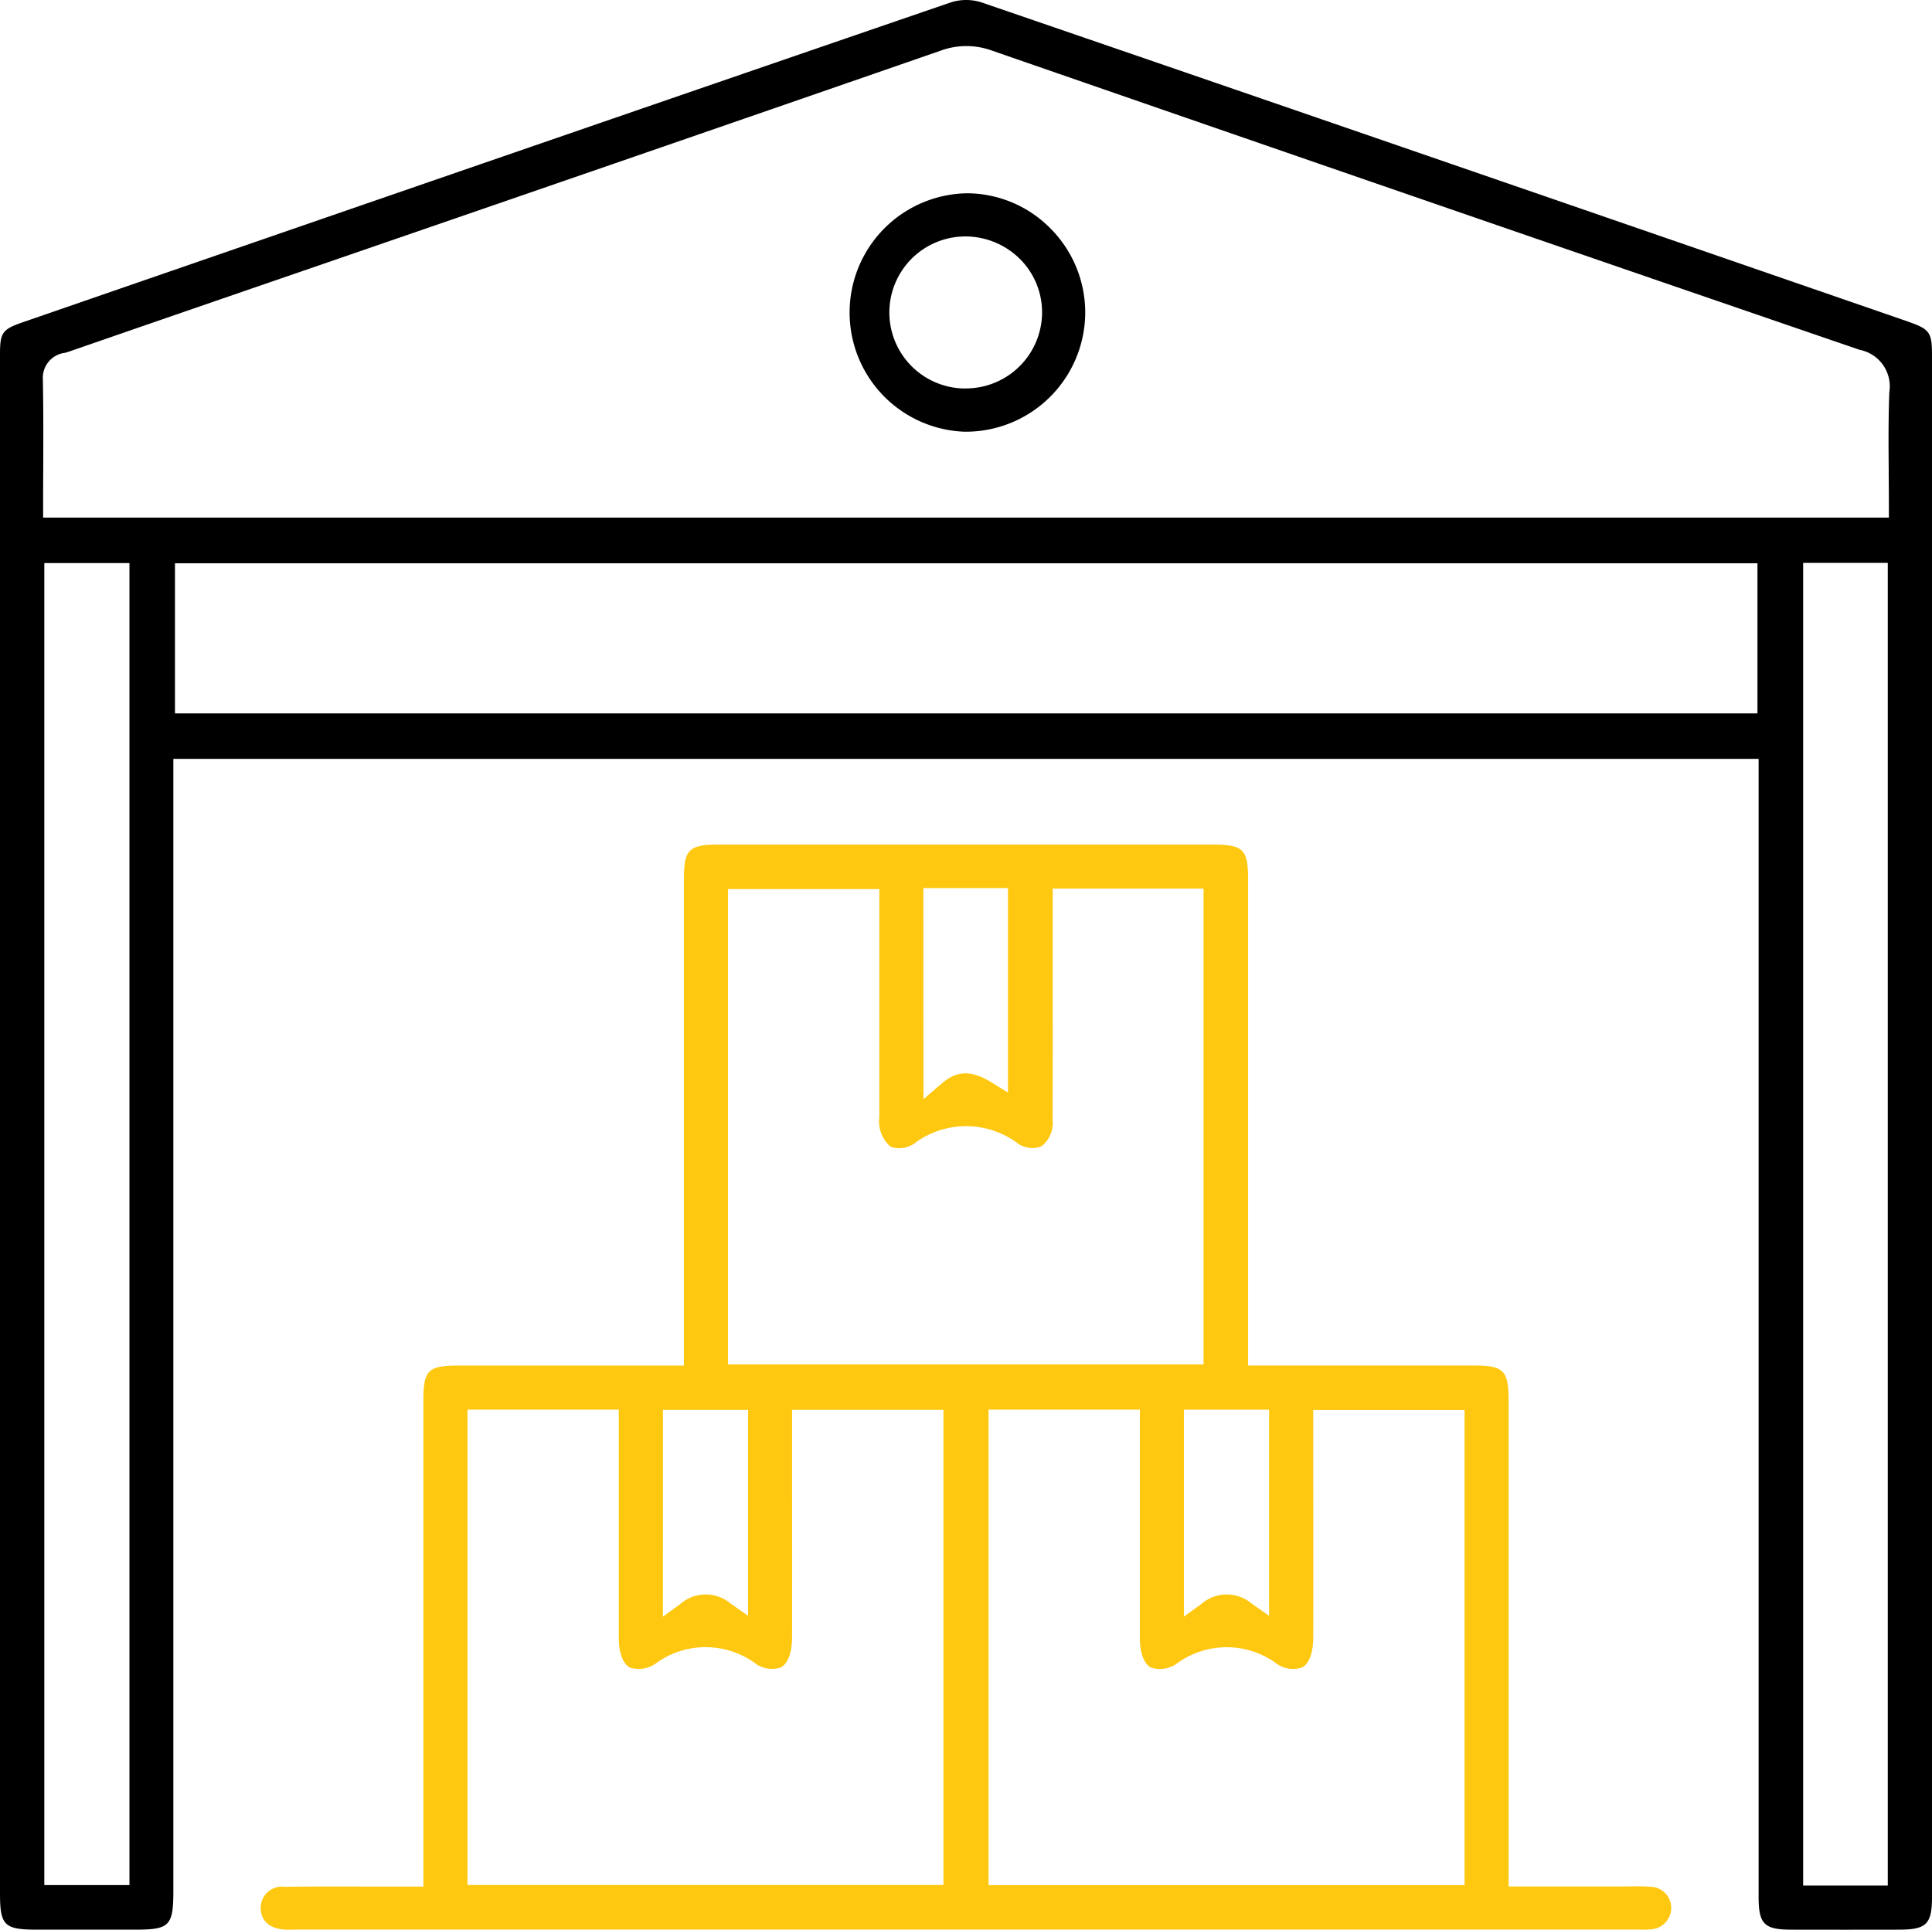 <svg id="Group_1217" data-name="Group 1217" xmlns="http://www.w3.org/2000/svg" xmlns:xlink="http://www.w3.org/1999/xlink" width="145.756" height="145.62" viewBox="0 0 145.756 145.62">
  <defs>
    <clipPath id="clip-path">
      <rect id="Rectangle_2417" data-name="Rectangle 2417" width="145.756" height="145.62" fill="none"/>
    </clipPath>
  </defs>
  <g id="Group_1216" data-name="Group 1216" clip-path="url(#clip-path)">
    <path id="Path_5326" data-name="Path 5326" d="M143.988,24.281C121.238,16.422,97.714,8.3,74.005.167a3.817,3.817,0,0,0-2.258.008C50.839,7.35,29.595,14.687,9.05,21.783L1.77,24.3C.17,24.85,0,25.08,0,26.759Q0,33.492,0,40.225V142.857c0,2.447.314,2.755,2.8,2.757h7.37c2.637,0,2.908-.278,2.908-2.96V57.264H132.675l0,85.85c0,2.072.412,2.493,2.446,2.5q4.066.009,8.134,0c2.076,0,2.5-.417,2.5-2.45q0-58.2,0-116.4c0-1.674-.181-1.929-1.764-2.477M9.766,142.251H3.343V42.491H9.766ZM132.588,53.832H13.2V42.506H132.588Zm9.832,88.454h-6.384V42.476h6.384Zm.069-106.642c.007.854.014,1.713.014,2.582v.831H3.254v-.831c0-.932,0-1.854.007-2.77.009-2.349.017-4.567-.028-6.823A1.9,1.9,0,0,1,4.91,26.622c.091-.025.183-.05.269-.08q8.848-3.066,17.7-6.109l14.43-4.974Q54.12,9.664,70.919,3.839a5.65,5.65,0,0,1,3.941-.013c17.839,6.182,41.4,14.336,65.456,22.578a2.8,2.8,0,0,1,2.221,3.183c-.077,2-.063,3.969-.046,6.056" transform="translate(0 0)"/>
    <path id="Path_5327" data-name="Path 5327" d="M21.888,143.844a1.6,1.6,0,0,0-1.765,1.62c.006.953.689,1.556,1.825,1.615.2.01.409.008.61,0H123.845l.332,0a6.3,6.3,0,0,0,.8-.018,1.623,1.623,0,0,0,1.559-1.609,1.585,1.585,0,0,0-1.527-1.6c-.614-.051-1.235-.041-1.891-.031-.268,0-.522.009-.8.006h-8.05V107.172c0-2.283-.364-2.656-2.591-2.657l-10.295,0H94.614v-36.7c0-2.245-.37-2.611-2.637-2.612q-18.653,0-37.307,0c-2.25,0-2.617.368-2.618,2.626v36.688H35.126c-2.4,0-2.729.326-2.73,2.67v36.644l-4.742,0c-1.923,0-3.844-.01-5.765.02m76.8-16.546c.533-.3.839-1.121.841-2.263.008-3.848.007-7.7,0-11.578v-5.595h11.414v35.856H75.034V107.842H86.448l0,6.821q0,5.186,0,10.371c0,1.146.3,1.972.82,2.267a2.2,2.2,0,0,0,2.081-.38,6.372,6.372,0,0,1,7.276-.016,2.14,2.14,0,0,0,2.056.394M96.2,107.843V123.4l-1.309-.918a2.916,2.916,0,0,0-3.8.022l-1.319.957V107.843ZM70.119,68.486H76.5V83.918l-1.268-.783c-1.5-.925-2.578-.894-3.737.1l-1.372,1.178Zm-14.743.074H66.793l0,6.823q0,5.195,0,10.389a2.512,2.512,0,0,0,.855,2.233,1.987,1.987,0,0,0,1.934-.356,6.5,6.5,0,0,1,7.567.037,1.881,1.881,0,0,0,1.874.284,2.2,2.2,0,0,0,.84-2c.017-3.522.013-7.042.01-10.562l0-6.881h11.38v35.9H55.376Zm-4.908,39.3h6.423V123.4l-1.308-.917a2.914,2.914,0,0,0-3.8.023l-1.32.958Zm-14.746-.019H47.137l0,6.788q0,5.2,0,10.4c0,1.146.3,1.972.82,2.267a2.2,2.2,0,0,0,2.08-.38,6.37,6.37,0,0,1,7.276-.016,2.14,2.14,0,0,0,2.056.394c.533-.3.84-1.121.842-2.263.008-3.805.006-7.61,0-11.449l0-5.724H71.631v35.856H35.722Z" transform="translate(-0.454 -1.47)" fill="#ffc810"/>
    <path id="Path_5328" data-name="Path 5328" d="M74.416,14.922h-.041a9,9,0,0,0-.157,17.991,9.015,9.015,0,0,0,9.127-8.895,8.987,8.987,0,0,0-2.609-6.43,8.883,8.883,0,0,0-6.319-2.667m-.065,14.731h-.033a5.737,5.737,0,0,1-.025-11.474,5.851,5.851,0,0,1,4.126,1.7,5.689,5.689,0,0,1,1.67,4.109,5.753,5.753,0,0,1-5.737,5.66" transform="translate(-1.473 -0.336)"/>
  </g>
</svg>
